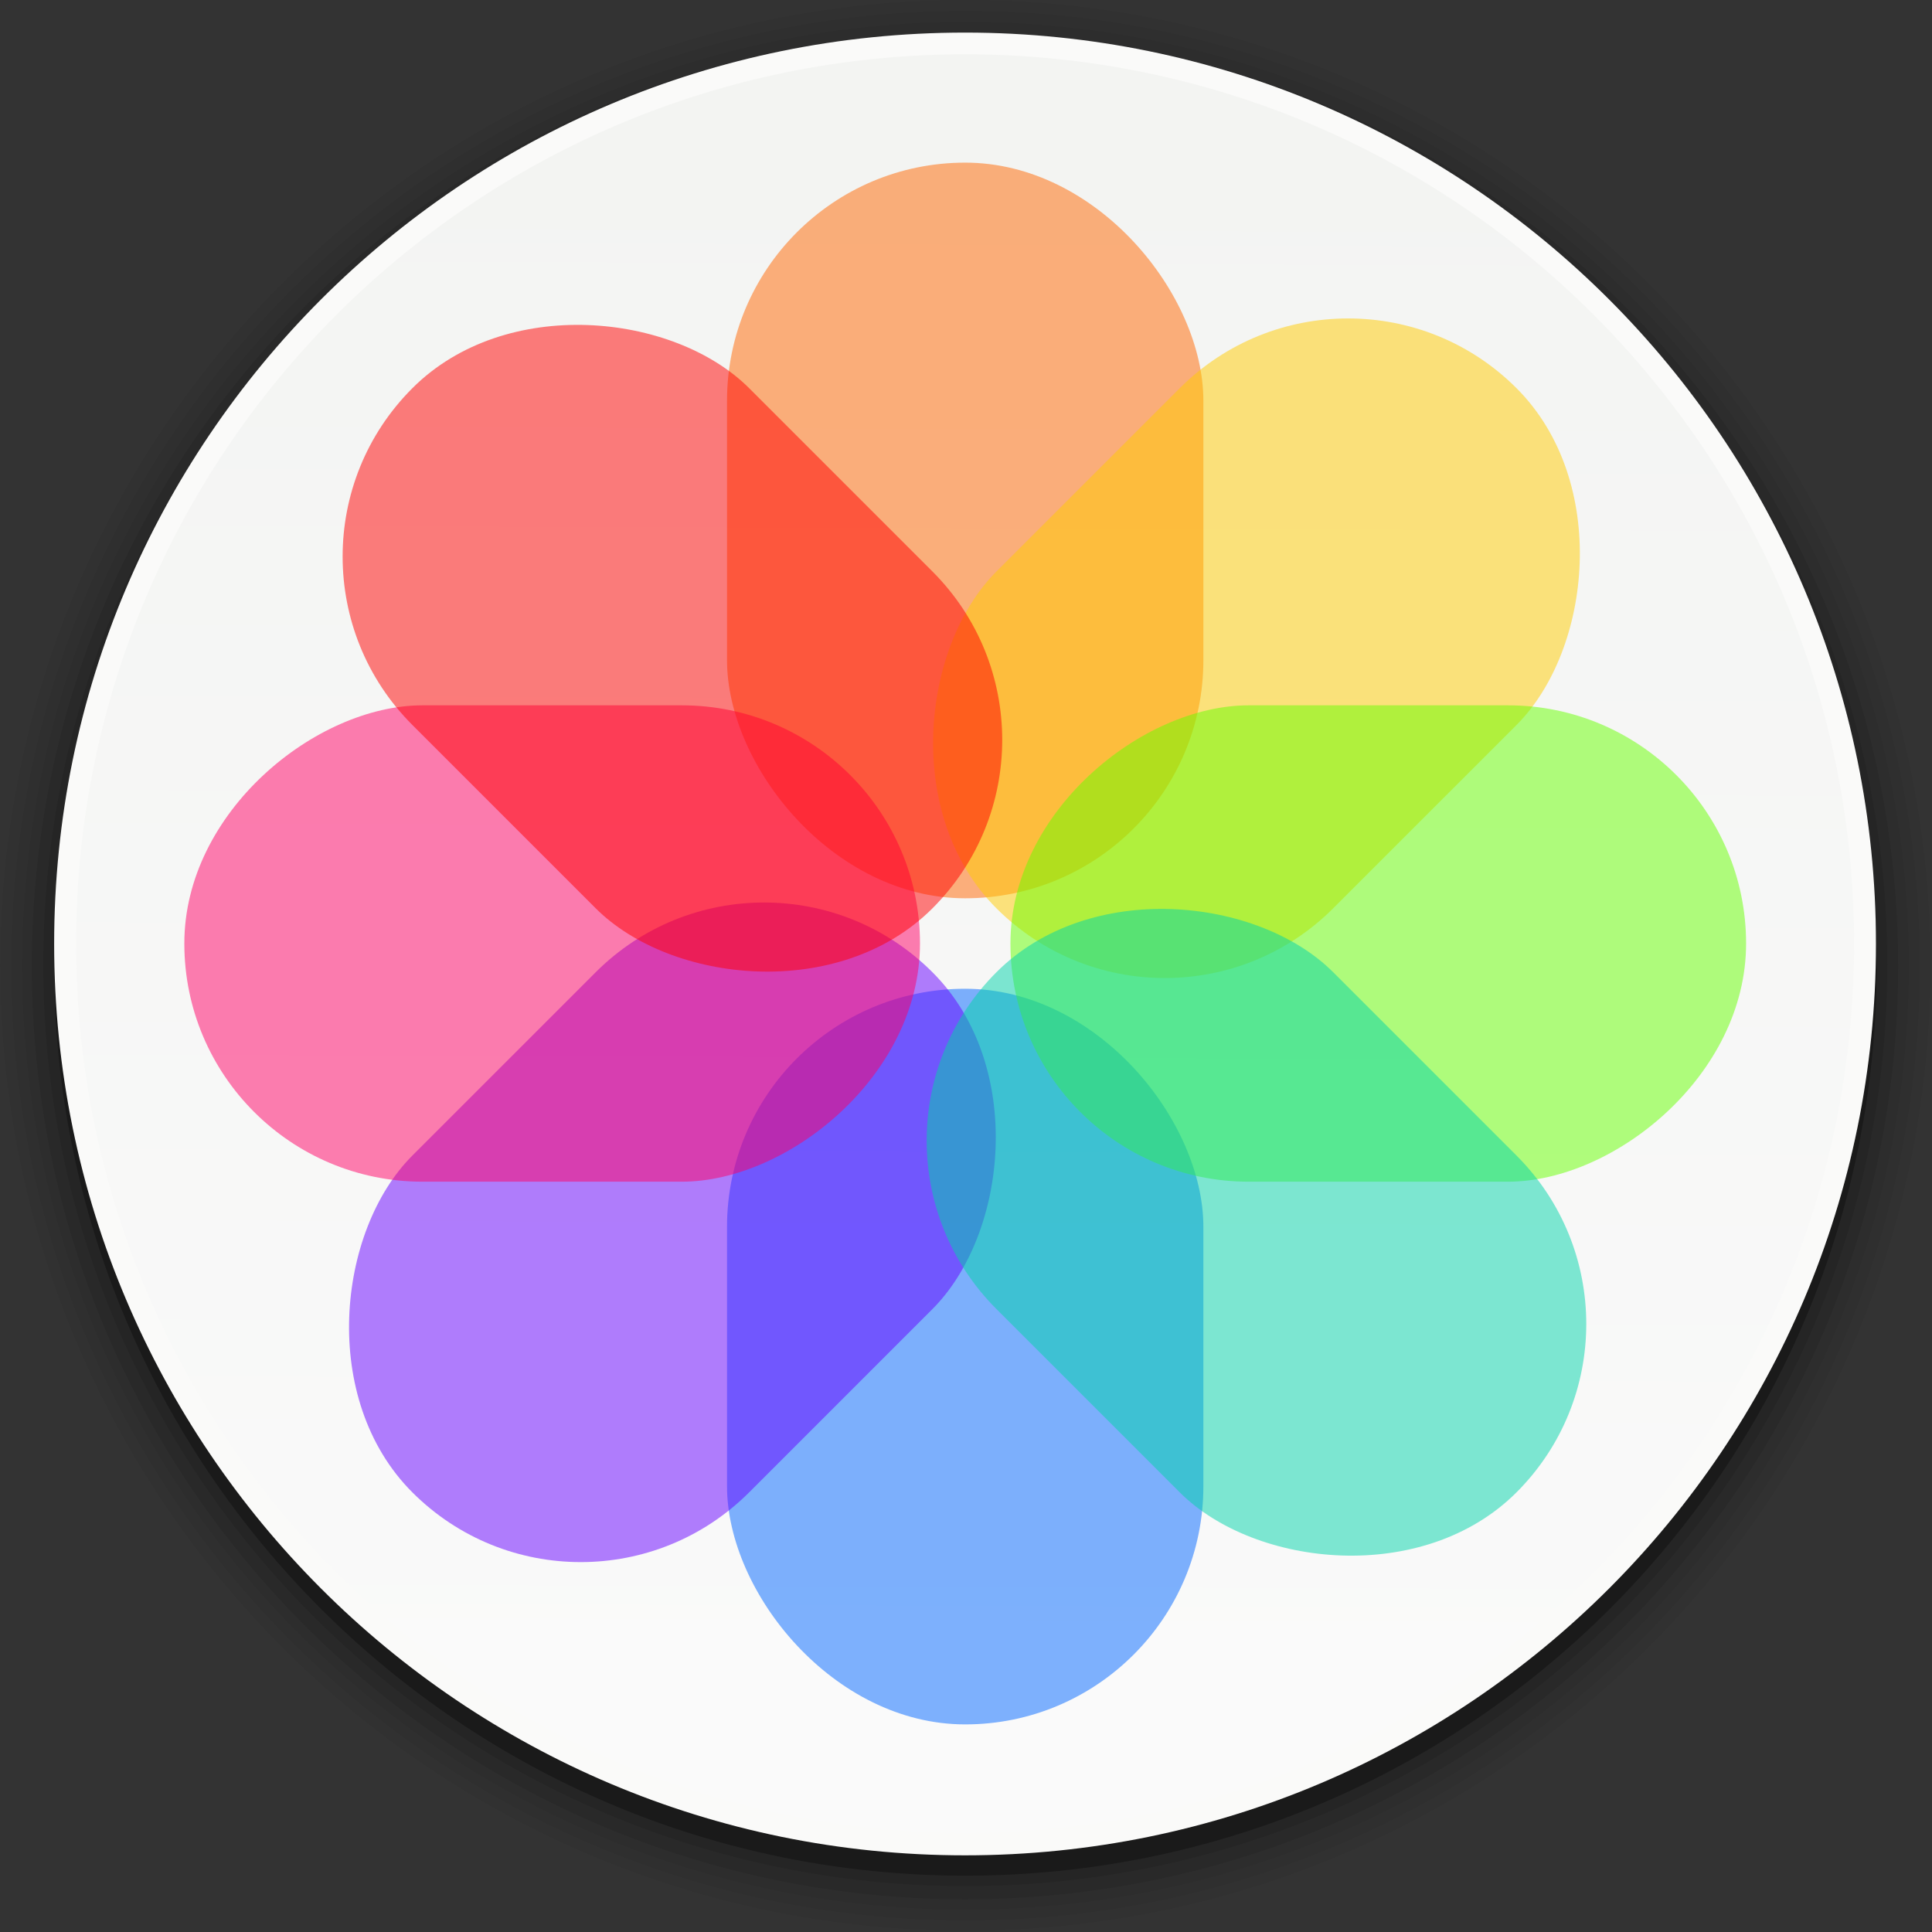 <?xml version="1.0" encoding="UTF-8" standalone="no"?>
<!-- Created with Inkscape (http://www.inkscape.org/) -->

<svg
   xmlns:dc="http://purl.org/dc/elements/1.1/"
   xmlns:cc="http://creativecommons.org/ns#"
   xmlns:rdf="http://www.w3.org/1999/02/22-rdf-syntax-ns#"
   xmlns:svg="http://www.w3.org/2000/svg"
   xmlns="http://www.w3.org/2000/svg"
   xmlns:xlink="http://www.w3.org/1999/xlink"
   xmlns:sodipodi="http://sodipodi.sourceforge.net/DTD/sodipodi-0.dtd"
   xmlns:inkscape="http://www.inkscape.org/namespaces/inkscape"
   width="22"
   height="22"
   id="svg3145"
   version="1.1"
   inkscape:version="0.48.4 r9939"
   sodipodi:docname="shotwell.svg">
  <rect width="100%" height="100%" fill="#333333" stroke="none"/>
  <defs
     id="defs3147">
    <linearGradient
       id="linearGradient4433">
      <stop
         style="stop-color:#f3f4f2;stop-opacity:1;"
         offset="0"
         id="stop4435" />
      <stop
         style="stop-color:#fafafa;stop-opacity:1;"
         offset="1"
         id="stop4437" />
    </linearGradient>
    <linearGradient
       inkscape:collect="always"
       xlink:href="#linearGradient4433"
       id="linearGradient4439"
       x1="14.684"
       y1="48.698"
       x2="14.651"
       y2="74.816"
       gradientUnits="userSpaceOnUse" />
    <linearGradient
       inkscape:collect="always"
       xlink:href="#linearGradient4433"
       id="linearGradient3038"
       gradientUnits="userSpaceOnUse"
       x1="14.684"
       y1="48.698"
       x2="14.651"
       y2="74.816" />
  </defs>
  <sodipodi:namedview
     id="base"
     pagecolor="#ffffff"
     bordercolor="#666666"
     borderopacity="1.0"
     inkscape:pageopacity="0.0"
     inkscape:pageshadow="2"
     inkscape:zoom="7"
     inkscape:cx="44.181721"
     inkscape:cy="24.091846"
     inkscape:current-layer="layer8"
     showgrid="false"
     inkscape:grid-bbox="true"
     inkscape:document-units="px"
     inkscape:snap-global="true"
     showguides="true"
     inkscape:window-width="1301"
     inkscape:window-height="744"
     inkscape:window-x="65"
     inkscape:window-y="24"
     inkscape:window-maximized="1">
    <inkscape:grid
       type="xygrid"
       id="grid4441" />
  </sodipodi:namedview>
  <g
     inkscape:groupmode="layer"
     id="layer7"
     inkscape:label="SOMBRA-503"
     style="display:inline" />
  <g
     inkscape:groupmode="layer"
     id="layer6"
     inkscape:label="SOMBRA-502"
     style="display:inline" />
  <g
     inkscape:groupmode="layer"
     id="layer5"
     inkscape:label="SOMBRA-501"
     style="display:inline" />
  <g
     inkscape:groupmode="layer"
     id="layer4"
     inkscape:label="SOMBRA-102"
     style="display:inline" />
  <g
     inkscape:groupmode="layer"
     id="layer3"
     inkscape:label="SOMBRA-101"
     style="display:inline" />
  <g
     inkscape:groupmode="layer"
     id="layer2"
     inkscape:label="SOMBRA-BASE"
     style="display:inline" />
  <g
     id="layer1"
     inkscape:label="BASE"
     inkscape:groupmode="layer"
     style="display:inline" />
  <g
     inkscape:groupmode="layer"
     id="layer8"
     inkscape:label="SIMBOL"
     style="display:inline">
    <g
       id="g3019"
       transform="matrix(0.247,0,0,0.247,-0.865,-1.112)">
      <path
         transform="matrix(1.21,0,0,1.054,84.187,1.695)"
         d="m 6.869,44.886 c 0,23.32 -16.462,42.224 -36.77,42.224 -20.307,0 -36.77,-18.904 -36.77,-42.224 0,-23.32 16.462,-42.224 36.77,-42.224 20.307,0 36.77,18.904 36.77,42.224 z"
         sodipodi:ry="42.224377"
         sodipodi:rx="36.769554"
         sodipodi:cy="44.88628"
         sodipodi:cx="-29.900515"
         id="path4505"
         style="opacity:0.05;fill:#000000;fill-opacity:1;stroke-width:1.113;stroke-miterlimit:4;stroke-dasharray:none;display:inline"
         sodipodi:type="arc" />
      <path
         transform="matrix(0.955,0,0,0.935,112.456,-16.75)"
         d="m -21.415,70.342 c 0,25.998 -20.623,47.073 -46.063,47.073 -25.44,0 -46.063,-21.075 -46.063,-47.073 0,-25.998 20.623,-47.073 46.063,-47.073 25.44,0 46.063,21.075 46.063,47.073 z"
         sodipodi:ry="47.073109"
         sodipodi:rx="46.062958"
         sodipodi:cy="70.342125"
         sodipodi:cx="-67.478188"
         id="path4502"
         style="opacity:0.05;fill:#000000;fill-opacity:1;stroke-width:1.113;stroke-miterlimit:4;stroke-dasharray:none;display:inline"
         sodipodi:type="arc" />
      <path
         transform="matrix(0.974,0,0,0.953,101.735,-35.532)"
         d="m -10.506,88.727 c 0,25.217 -19.99,45.659 -44.649,45.659 -24.659,0 -44.649,-20.442 -44.649,-45.659 0,-25.217 19.99,-45.659 44.649,-45.659 24.659,0 44.649,20.442 44.649,45.659 z"
         sodipodi:ry="45.658894"
         sodipodi:rx="44.648743"
         sodipodi:cy="88.726898"
         sodipodi:cx="-55.154327"
         id="path4499"
         style="opacity:0.05;fill:#000000;fill-opacity:1;stroke-width:1.113;stroke-miterlimit:4;stroke-dasharray:none;display:inline"
         sodipodi:type="arc" />
      <path
         transform="matrix(0.907,0,0,0.95,71.831,-28.726)"
         d="m 21.143,81.857 c 0,25.011 -21.234,45.286 -47.429,45.286 -26.194,0 -47.429,-20.275 -47.429,-45.286 0,-25.011 21.234,-45.286 47.429,-45.286 26.194,0 47.429,20.275 47.429,45.286 z"
         sodipodi:ry="45.285713"
         sodipodi:rx="47.42857"
         sodipodi:cy="81.85714"
         sodipodi:cx="-26.285715"
         id="path4496"
         style="opacity:0.1;fill:#000000;fill-opacity:1;stroke-width:1.113;stroke-miterlimit:4;stroke-dasharray:none;display:inline"
         sodipodi:type="arc" />
      <path
         transform="matrix(1.279,0,0,1.263,25.91,-32.854)"
         d="m 50.508,64.786 c 0,18.578 -14.879,33.638 -33.234,33.638 -18.355,0 -33.234,-15.06 -33.234,-33.638 0,-18.578 14.879,-33.638 33.234,-33.638 18.355,0 33.234,15.06 33.234,33.638 z"
         sodipodi:ry="33.638081"
         sodipodi:rx="33.23402"
         sodipodi:cy="64.786285"
         sodipodi:cx="17.273609"
         id="path4491"
         style="opacity:0.1;fill:#000000;fill-opacity:1;stroke-width:1.113;stroke-miterlimit:4;stroke-dasharray:none;display:inline"
         sodipodi:type="arc" />
      <path
         transform="matrix(1.268,0,0,1.354,17.524,-19.862)"
         d="m 57.175,50.846 c 0,17.127 -14.834,31.012 -33.133,31.012 -18.299,0 -33.133,-13.884 -33.133,-31.012 0,-17.127 14.834,-31.012 33.133,-31.012 18.299,0 33.133,13.884 33.133,31.012 z"
         sodipodi:ry="31.011683"
         sodipodi:rx="33.133003"
         sodipodi:cy="50.84618"
         sodipodi:cx="24.04163"
         id="path4462"
         style="opacity:0.3;fill:#000000;fill-opacity:1;stroke-width:1.113;stroke-miterlimit:4;stroke-dasharray:none;display:inline"
         sodipodi:type="arc" />
      <path
         transform="matrix(1.077,0,0,1.072,-3.575,-5.945)"
         d="m 86.873,50.341 c 0,21.646 -17.457,39.194 -38.992,39.194 -21.535,0 -38.992,-17.548 -38.992,-39.194 0,-21.646 17.457,-39.194 38.992,-39.194 21.535,0 38.992,17.548 38.992,39.194 z"
         sodipodi:ry="39.193916"
         sodipodi:rx="38.99189"
         sodipodi:cy="50.341106"
         sodipodi:cx="47.881229"
         id="path3153"
         style="fill:#fafaf9;fill-opacity:1;stroke-width:1.113;stroke-miterlimit:4;stroke-dasharray:none;display:inline"
         sodipodi:type="arc" />
      <path
         transform="matrix(1.035,0,0,2.804,32.939,-126.008)"
         d="m 54.144,62.059 c 0,8.076 -17.729,14.622 -39.598,14.622 -21.869,0 -39.598,-6.547 -39.598,-14.622 0,-8.076 17.729,-14.622 39.598,-14.622 21.869,0 39.598,6.547 39.598,14.622 z"
         sodipodi:ry="14.62237"
         sodipodi:rx="39.59798"
         sodipodi:cy="62.058876"
         sodipodi:cx="14.546197"
         id="path4431"
         style="fill:url(#linearGradient3038);fill-opacity:1;stroke-width:1.113;stroke-miterlimit:4;stroke-dasharray:none;display:inline"
         sodipodi:type="arc" />
      <g
         id="g4507"
         transform="translate(-185,-944.862)">
        <rect
           style="opacity:0.5;fill:#ff6600;fill-opacity:1;stroke:none"
           id="rect3163"
           width="21.961"
           height="33.915"
           x="222.019"
           y="956.862"
           rx="10.981"
           ry="10.981" />
        <rect
           ry="10.981"
           rx="10.981"
           y="994.947"
           x="222.019"
           height="33.915"
           width="21.961"
           id="rect3165"
           style="opacity:0.5;fill:#0066ff;fill-opacity:1;stroke:none" />
        <rect
           ry="10.981"
           rx="10.981"
           transform="matrix(0.707,0.707,-0.707,0.707,0,0)"
           y="501.304"
           x="855.835"
           height="33.915"
           width="21.961"
           id="rect3167"
           style="opacity:0.5;fill:#ffcc00;fill-opacity:1;stroke:none" />
        <rect
           style="opacity:0.5;fill:#6600ff;fill-opacity:1;stroke:none"
           id="rect3169"
           width="21.961"
           height="33.915"
           x="855.835"
           y="539.389"
           rx="10.981"
           ry="10.981"
           transform="matrix(0.707,0.707,-0.707,0.707,0,0)" />
        <rect
           style="opacity:0.5;fill:#66ff00;fill-opacity:1;stroke:none"
           id="rect3171"
           width="21.961"
           height="33.915"
           x="981.881"
           y="-269"
           transform="matrix(0,1,-1,0,0,0)"
           rx="10.981"
           ry="10.981" />
        <rect
           transform="matrix(0,1,-1,0,0,0)"
           ry="10.981"
           rx="10.981"
           y="-230.915"
           x="981.881"
           height="33.915"
           width="21.961"
           id="rect3173"
           style="opacity:0.5;fill:#ff0066;fill-opacity:1;stroke:none" />
        <rect
           ry="10.981"
           rx="10.981"
           transform="matrix(-0.707,0.707,-0.707,-0.707,0,0)"
           y="-902.815"
           x="526.323"
           height="33.915"
           width="21.961"
           id="rect3175"
           style="opacity:0.5;fill:#00d4aa;fill-opacity:1;stroke:none" />
        <rect
           style="opacity:0.5;fill:#ff0000;fill-opacity:1;stroke:none"
           id="rect3177"
           width="21.961"
           height="33.915"
           x="526.323"
           y="-864.731"
           rx="10.981"
           ry="10.981"
           transform="matrix(-0.707,0.707,-0.707,-0.707,0,0)" />
      </g>
    </g>
  </g>
</svg>
